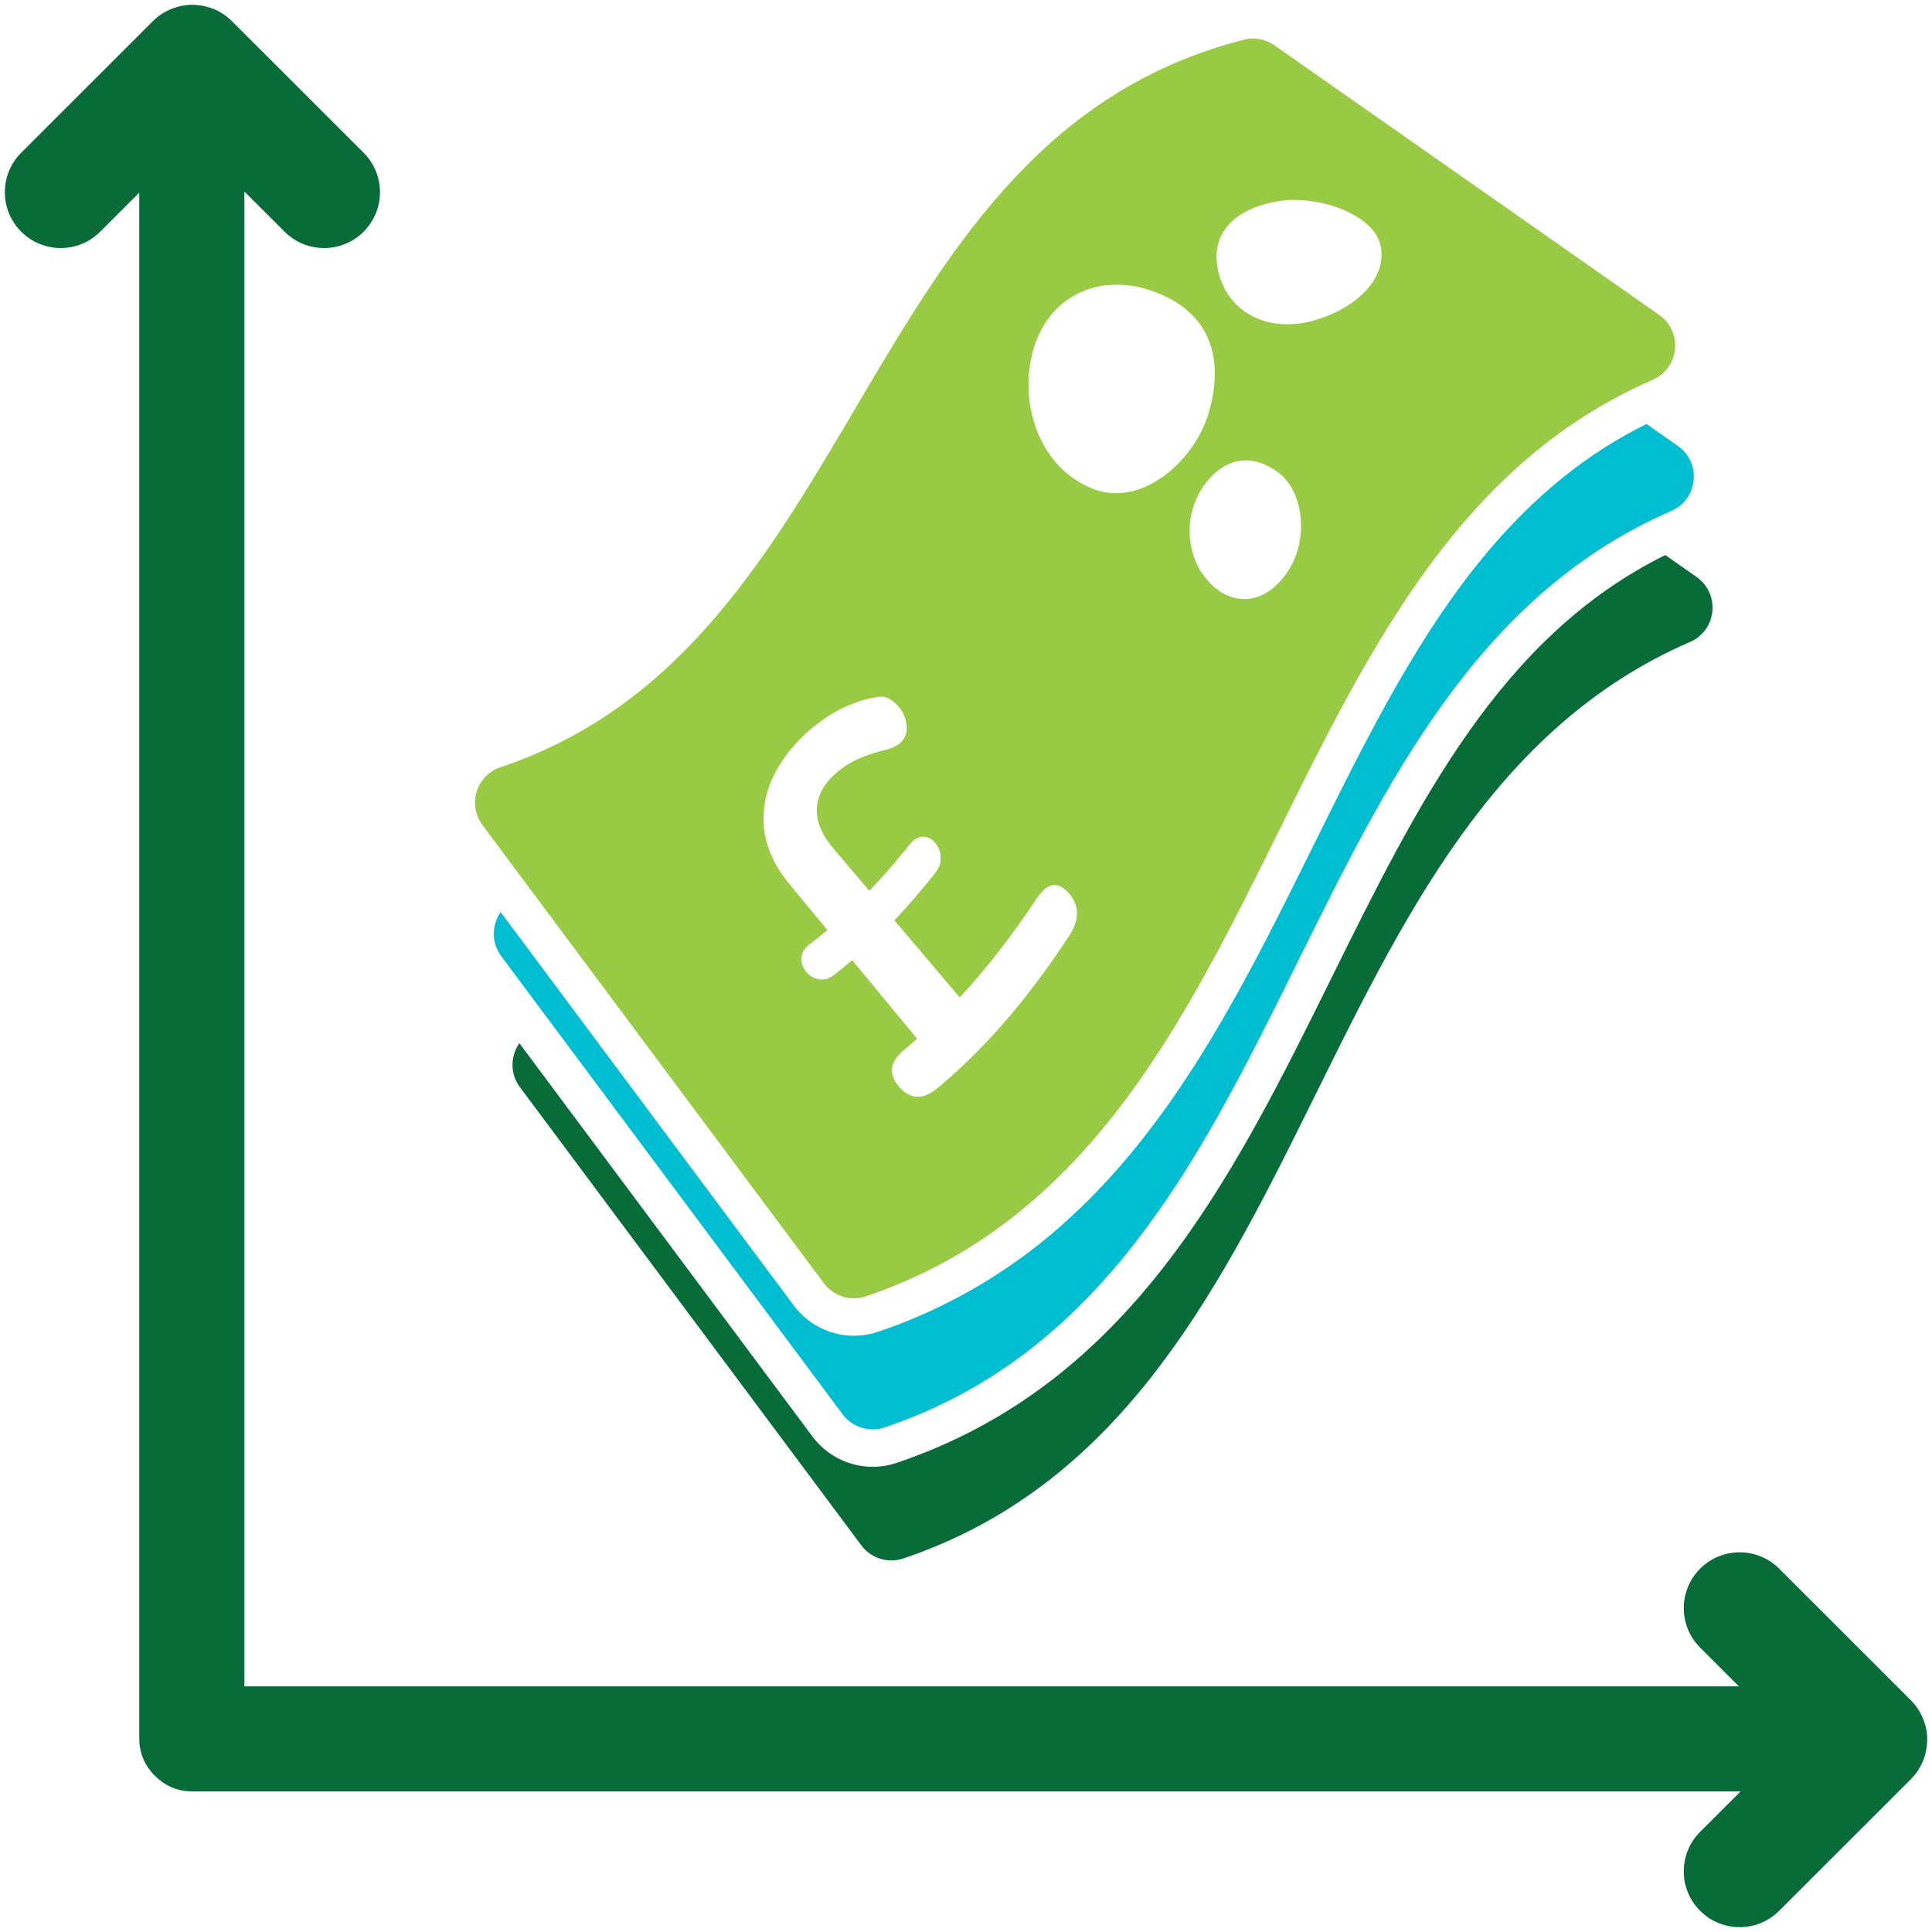 <?xml version="1.0" encoding="utf-8"?>
<!-- Generator: Adobe Illustrator 25.0.1, SVG Export Plug-In . SVG Version: 6.00 Build 0)  -->
<svg version="1.1" id="Layer_1" xmlns="http://www.w3.org/2000/svg" xmlns:xlink="http://www.w3.org/1999/xlink" x="0px" y="0px"
	 viewBox="0 0 800 800" style="enable-background:new 0 0 800 800;" xml:space="preserve">
<style type="text/css">
	.st0{fill:#076C37;}
	.st1{fill:#00BED2;}
	.st2{fill:#99CA43;}
</style>
<g>
	<g>
		<path class="st0" d="M702.508,238.909c-4.32-3.027-8.639-6.053-12.959-9.08
			C621.227,263.7,587.205,332.415,551.292,405.017
			c-40.857,82.599-83.105,168.011-180.003,200.727
			c-3.21,1.084-6.553,1.633-9.935,1.633c-9.759,0-19.064-4.667-24.89-12.486
			L215.062,431.958c-3.673,5.224-3.997,12.548,0.223,18.212
			c47.122,63.242,94.244,126.484,141.366,189.725
			c2.987,4.009,7.645,6.245,12.456,6.245c1.661,0,3.341-0.266,4.976-0.819
			c175.973-59.416,161.628-308.338,325.772-379.532
			C710.938,260.982,712.401,245.842,702.508,238.909z"/>
		<path class="st1" d="M223.737,417.65c1.614,2.166,3.228,4.333,4.842,6.499
			c40.106,53.826,80.212,107.652,120.319,161.478
			c2.987,4.009,7.645,6.245,12.456,6.245c1.661,0,3.341-0.266,4.976-0.819
			c169.706-57.3,162.433-290.825,308.922-371.242
			c2.536-1.392,5.114-2.742,7.744-4.04c2.653-1.31,5.349-2.578,8.102-3.79
			c0.339-0.149,0.664-0.312,1.004-0.46c11.083-4.807,12.546-19.948,2.653-26.88
			c-4.32-3.027-8.639-6.053-12.959-9.08c-8.205,4.068-15.934,8.618-23.212,13.638
			c-2.259,1.558-4.469,3.166-6.646,4.809c-2.158,1.629-4.271,3.306-6.353,5.015
			c-39.865,32.719-66.094,79.856-91.481,130.468
			c-3.526,7.03-7.036,14.125-10.565,21.259c-0.157,0.317-0.314,0.634-0.471,0.951
			c-23.373,47.251-47.291,95.331-81.67,133.9
			c-5.671,6.362-11.631,12.461-17.917,18.257
			c-5.56,5.128-11.365,10.029-17.473,14.645
			c-5.216,3.943-10.664,7.669-16.321,11.195c-2.581,1.609-5.213,3.17-7.891,4.686
			c-2.279,1.289-4.591,2.548-6.943,3.768c-9.78,5.073-20.171,9.563-31.316,13.326
			c-3.21,1.084-6.553,1.633-9.935,1.633c-9.759,0-19.064-4.667-24.89-12.486
			l-89.887-120.637l-4.744-6.366l-4.775-6.409l-21.997-29.522
			c-3.673,5.224-3.997,12.548,0.223,18.212c3.786,5.081,7.572,10.163,11.358,15.244
			C220.506,413.314,222.121,415.482,223.737,417.65z"/>
		<path class="st2" d="M215.985,363.382c1.614,2.166,3.228,4.333,4.842,6.499
			c7.595,10.193,15.191,20.387,22.786,30.581c1.566,2.101,3.131,4.203,4.697,6.304
			c1.554,2.085,3.107,4.17,4.661,6.255c29.392,39.446,58.783,78.892,88.175,118.339
			c2.987,4.009,7.645,6.245,12.456,6.245c1.661,0,3.341-0.267,4.976-0.819
			c9.235-3.118,17.916-6.786,26.156-10.895c2.379-1.186,4.72-2.409,7.022-3.672
			c2.64-1.449,5.228-2.949,7.77-4.495c2.239-1.362,4.443-2.76,6.608-4.194
			c14.116-9.351,26.72-20.208,38.15-32.233c1.696-1.785,3.366-3.597,5.012-5.431
			c30.817-34.333,53.119-77.144,74.726-120.647c1.155-2.325,2.309-4.651,3.461-6.979
			c1.186-2.397,2.373-4.794,3.559-7.191c2.561-5.177,5.127-10.349,7.706-15.508
			c1.753-3.505,3.51-7.005,5.281-10.492c1.329-2.617,2.665-5.229,4.009-7.832
			c22.899-44.351,48.179-86.331,84.442-117.376
			c2.034-1.741,4.104-3.445,6.208-5.116c2.119-1.682,4.276-3.326,6.47-4.933
			c7.037-5.157,14.467-9.924,22.342-14.248c2.536-1.392,5.114-2.742,7.744-4.04
			c2.653-1.31,5.349-2.578,8.102-3.79c0.339-0.149,0.664-0.312,1.004-0.46
			c11.083-4.807,12.546-19.948,2.653-26.88
			C633.924,93.18,580.845,55.987,527.765,18.794
			c-2.633-1.845-5.752-2.821-8.909-2.821c-1.257,0-2.519,0.155-3.759,0.471
			c-162.019,41.269-155.58,250.278-307.855,301.249
			c-9.985,3.342-13.752,15.498-7.461,23.941
			c3.786,5.081,7.572,10.163,11.358,15.244
			C212.753,359.046,214.369,361.214,215.985,363.382z M493.32,130.092
			c1.967,1.927,3.613,4.017,4.958,6.247c5.802,9.621,6.009,21.863,2.098,35.037
			c-0.944,3.109-2.279,6.198-3.932,9.168c-1.258,2.26-2.706,4.447-4.305,6.524
			c-1.587,2.062-3.321,4.015-5.184,5.81c-7.041,6.782-15.844,11.343-24.811,11.343
			c-2.796,0-5.605-0.443-8.385-1.4c-0.927-0.319-1.825-0.682-2.71-1.065
			c-2.445-1.059-4.732-2.355-6.848-3.862c-2.222-1.583-4.259-3.394-6.1-5.395
			c-2.008-2.182-3.782-4.588-5.315-7.168c-1.407-2.368-2.609-4.88-3.597-7.5
			c-1.066-2.828-1.891-5.775-2.448-8.801c-1.29-7.012-1.184-14.423,0.461-21.615
			c4.407-19.477,18.931-29.532,35.273-29.532c4.324-0,8.774,0.704,13.199,2.123
			c4.061,1.312,7.621,2.914,10.714,4.769
			C489.04,126.366,491.337,128.149,493.32,130.092z M534.018,235.416
			c-0.623,1.021-1.271,1.975-1.939,2.871c-2.143,2.875-4.502,5.109-6.982,6.712
			c-3.09,1.998-6.365,3.012-9.64,3.058c-0.078,0.001-0.156,0.009-0.235,0.009
			c-0.515,0-1.03-0.033-1.544-0.08c-4.089-0.381-8.124-2.267-11.737-5.651
			c-0.553-0.518-1.066-1.067-1.571-1.622c-1.896-2.087-3.455-4.417-4.659-6.915
			c-0.659-1.367-1.196-2.786-1.647-4.234c-0.686-2.202-1.14-4.475-1.345-6.779
			c-0.485-5.459,0.389-11.048,2.617-16.1c0.621-1.408,1.325-2.784,2.158-4.092
			c1.117-1.745,2.289-3.269,3.499-4.608c2.007-2.22,4.124-3.903,6.303-5.087
			c2.81-1.528,5.72-2.242,8.62-2.243c5.097-0,10.16,2.194,14.593,5.976
			c0.041,0.035,0.084,0.065,0.125,0.1c1.852,1.593,3.408,3.693,4.666,6.106
			c1.164,2.234,2.052,4.744,2.635,7.426c0.909,4.18,1.066,8.742,0.351,13.25
			c-0.438,2.762-1.208,5.49-2.334,8.094
			C535.389,232.911,534.765,234.192,534.018,235.416z M316.765,345.667
			c-0.544-2.976-0.725-5.993-0.539-9.059c0.078-1.317,0.223-2.616,0.429-3.901
			c1.39-8.671,5.666-16.661,12.517-24.414c2.797-3.167,5.872-5.969,9.17-8.49
			c2.134-1.632,4.343-3.169,6.694-4.533c2.445-1.418,4.881-2.617,7.316-3.612
			c3.523-1.441,7.045-2.443,10.587-2.964c0.075-0.015,0.145-0.02,0.219-0.033
			c0.587-0.104,1.154-0.165,1.693-0.165c1.012,0,1.94,0.184,2.785,0.553
			c1.354,0.596,2.688,1.61,4.005,3.053c1.931,2.116,3.142,4.516,3.625,7.202
			c0.482,2.686,0.094,4.965-1.178,6.811c-0.707,1.025-1.592,1.855-2.657,2.48
			c-1.064,0.63-2.221,1.153-3.469,1.571c-4.812,1.133-9.067,2.504-12.759,4.155
			c-2.394,1.07-4.652,2.402-6.751,3.974c-6.941,5.202-10.435,11.06-10.216,17.951
			c0.153,4.845,2.398,9.848,6.808,15.045c0.616,0.726,1.232,1.452,1.848,2.178
			c1.674,1.973,3.349,3.946,5.023,5.919c1.217,1.434,2.435,2.869,3.653,4.303
			c1.462,1.722,2.923,3.445,4.385,5.167c3.402-3.535,6.688-7.184,9.893-10.915
			c1.534-1.787,3.046-3.596,4.539-5.423c0.898-1.1,1.801-2.196,2.685-3.31
			c0.841-1.061,1.785-1.777,2.81-2.226c0.685-0.3,1.399-0.501,2.168-0.527
			c0.069-0.002,0.138-0.003,0.206-0.003c1.837-0,3.464,0.8,4.895,2.418
			c1.484,1.68,2.275,3.698,2.355,6.047c0.084,2.352-0.574,4.436-1.984,6.231
			c-5.445,6.929-11.156,13.593-17.195,19.93
			c5.189,6.114,10.379,12.227,15.568,18.341c0.534,0.629,1.068,1.259,1.603,1.888
			c0.426,0.503,0.853,1.005,1.279,1.508c2.695,3.176,5.391,6.351,8.086,9.527
			c0.187,0.22,0.374,0.44,0.56,0.66c11.656-12.533,22.089-26.284,31.742-40.813
			c2.518-3.803,5.02-5.726,7.549-5.726c1.848,0,3.711,1.028,5.605,3.1
			c4.644,5.083,4.887,11.089,0.505,17.799
			c-15.161,23.102-32.267,44.267-53.001,61.821
			c-0.587,0.497-1.167,1.003-1.76,1.494c-1.623,1.337-3.205,2.268-4.739,2.828
			c-1.128,0.412-2.232,0.629-3.303,0.629c-2.936,0-5.645-1.531-8.057-4.521
			c-3.09-3.824-3.43-7.41-1.216-10.925c0.905-1.438,2.226-2.864,3.979-4.289
			c1.707-1.398,3.389-2.82,5.048-4.265c-1.166-1.413-2.332-2.825-3.498-4.237
			c-0.083-0.101-0.167-0.203-0.25-0.304c-1.011-1.225-2.023-2.451-3.035-3.676
			c-0.648-0.785-1.296-1.57-1.943-2.355c-1.073-1.3-2.146-2.599-3.219-3.899
			c-1.319-1.598-2.638-3.196-3.957-4.794c-1.656-2.007-3.313-4.014-4.97-6.02
			c-1.999-2.422-3.998-4.844-5.997-7.265c-1.207,1.026-2.429,2.038-3.661,3.039
			c-1.372,1.115-2.758,2.215-4.163,3.298c-0.694,0.534-1.417,0.932-2.165,1.209
			c-0.811,0.301-1.651,0.458-2.522,0.458c-0.423,0-0.853-0.035-1.29-0.106
			c-2.165-0.345-3.978-1.426-5.424-3.215c-0.469-0.58-0.818-1.179-1.113-1.787
			c-0.613-1.266-0.88-2.587-0.744-3.979c0.006-0.064,0.03-0.12,0.037-0.183
			c0.243-1.972,1.231-3.62,2.977-4.952c1.169-0.892,2.283-1.837,3.43-2.751
			c1.455-1.16,2.934-2.296,4.353-3.491c-0.992-1.202-1.984-2.404-2.976-3.606
			c-1.212-1.468-2.423-2.936-3.635-4.403c-1.755-2.126-3.511-4.253-5.266-6.379
			c-1.355-1.642-2.71-3.283-4.065-4.924c-3.048-3.694-5.404-7.435-7.114-11.234
			C318.246,351.642,317.315,348.676,316.765,345.667z M571.54,101.181
			c1.951,7.839-1.531,15.368-8.149,21.316c-1.955,1.757-4.18,3.377-6.625,4.825
			c-2.478,1.467-5.177,2.755-8.036,3.835c-1.356,0.513-2.745,0.983-4.167,1.398
			c-3.992,1.167-7.854,1.718-11.506,1.718c-6.55,0-12.415-1.781-17.156-4.944
			c-2.443-1.629-4.584-3.626-6.363-5.942c-1.576-2.053-2.856-4.359-3.818-6.874
			c-0.157-0.41-0.324-0.814-0.463-1.236c-5.812-17.857,5.635-29.229,24.756-32.07
			c1.947-0.284,3.979-0.421,6.048-0.422c5.967-0,12.257,1.152,17.882,3.19
			c6.864,2.487,12.717,6.305,15.742,11.03
			C570.536,98.331,571.178,99.722,571.54,101.181z"/>
	</g>
	<path class="st0" d="M797.985,721.125c0.014-0.447,0.018-0.892,0.007-1.339
		c-0.003-0.266,0.017-0.526,0.004-0.794c-0.084-1.791-0.416-3.508-0.919-5.149
		c-0.011-0.035-0.022-0.07-0.033-0.105c-0.16-0.513-0.333-1.019-0.531-1.515
		c-1.125-2.982-2.868-5.783-5.27-8.183l-54.533-54.493
		c-9.035-9.03-23.684-9.03-32.719,0c-9.036,9.028-9.036,23.667,0,32.695
		l16.055,16.043H101.204V79.313l16.64,16.627
		c4.517,4.515,10.439,6.772,16.36,6.772c5.921,0,11.842-2.257,16.36-6.772
		c9.036-9.029,9.036-23.667,0-32.695L96.03,8.751
		c-4.205-4.202-9.627-6.423-15.132-6.713c-0.166-0.011-0.334-0.017-0.501-0.024
		c-0.44-0.014-0.879-0.018-1.319-0.006c-0.236,0.004-0.466-0.015-0.703-0.003
		c-0.246,0.012-0.484,0.052-0.728,0.072c-0.138,0.012-0.275,0.026-0.413,0.041
		c-0.613,0.062-1.217,0.148-1.812,0.261c-0.141,0.026-0.281,0.057-0.421,0.085
		c-0.476,0.101-0.948,0.212-1.412,0.344c-0.471,0.128-0.936,0.278-1.4,0.436
		c-0.038,0.014-0.077,0.026-0.116,0.04c-3.199,1.109-6.21,2.914-8.764,5.468
		L8.777,63.244c-9.036,9.029-9.036,23.667,0,32.695
		c9.035,9.03,23.685,9.03,32.719,0l16.156-16.144v639.633
		c0,0.211,0.024,0.416,0.03,0.626c0,0.347-0.022,0.69-0.005,1.041
		c0.25,5.311,2.478,10.054,5.919,13.664c0.175,0.192,0.369,0.367,0.551,0.553
		c0.186,0.182,0.361,0.375,0.554,0.551c3.612,3.438,8.359,5.664,13.674,5.914
		c0.351,0.017,0.694-0.005,1.042-0.005c0.209,0.006,0.415,0.03,0.626,0.03
		h640.688l-16.741,16.729c-4.518,4.514-6.777,10.431-6.777,16.348
		c0,5.917,2.259,11.834,6.777,16.348c9.035,9.03,23.684,9.03,32.719,0l54.533-54.493
		c4.251-4.247,6.476-9.738,6.727-15.301
		C797.977,721.331,797.98,721.228,797.985,721.125z"/>
</g>
</svg>

